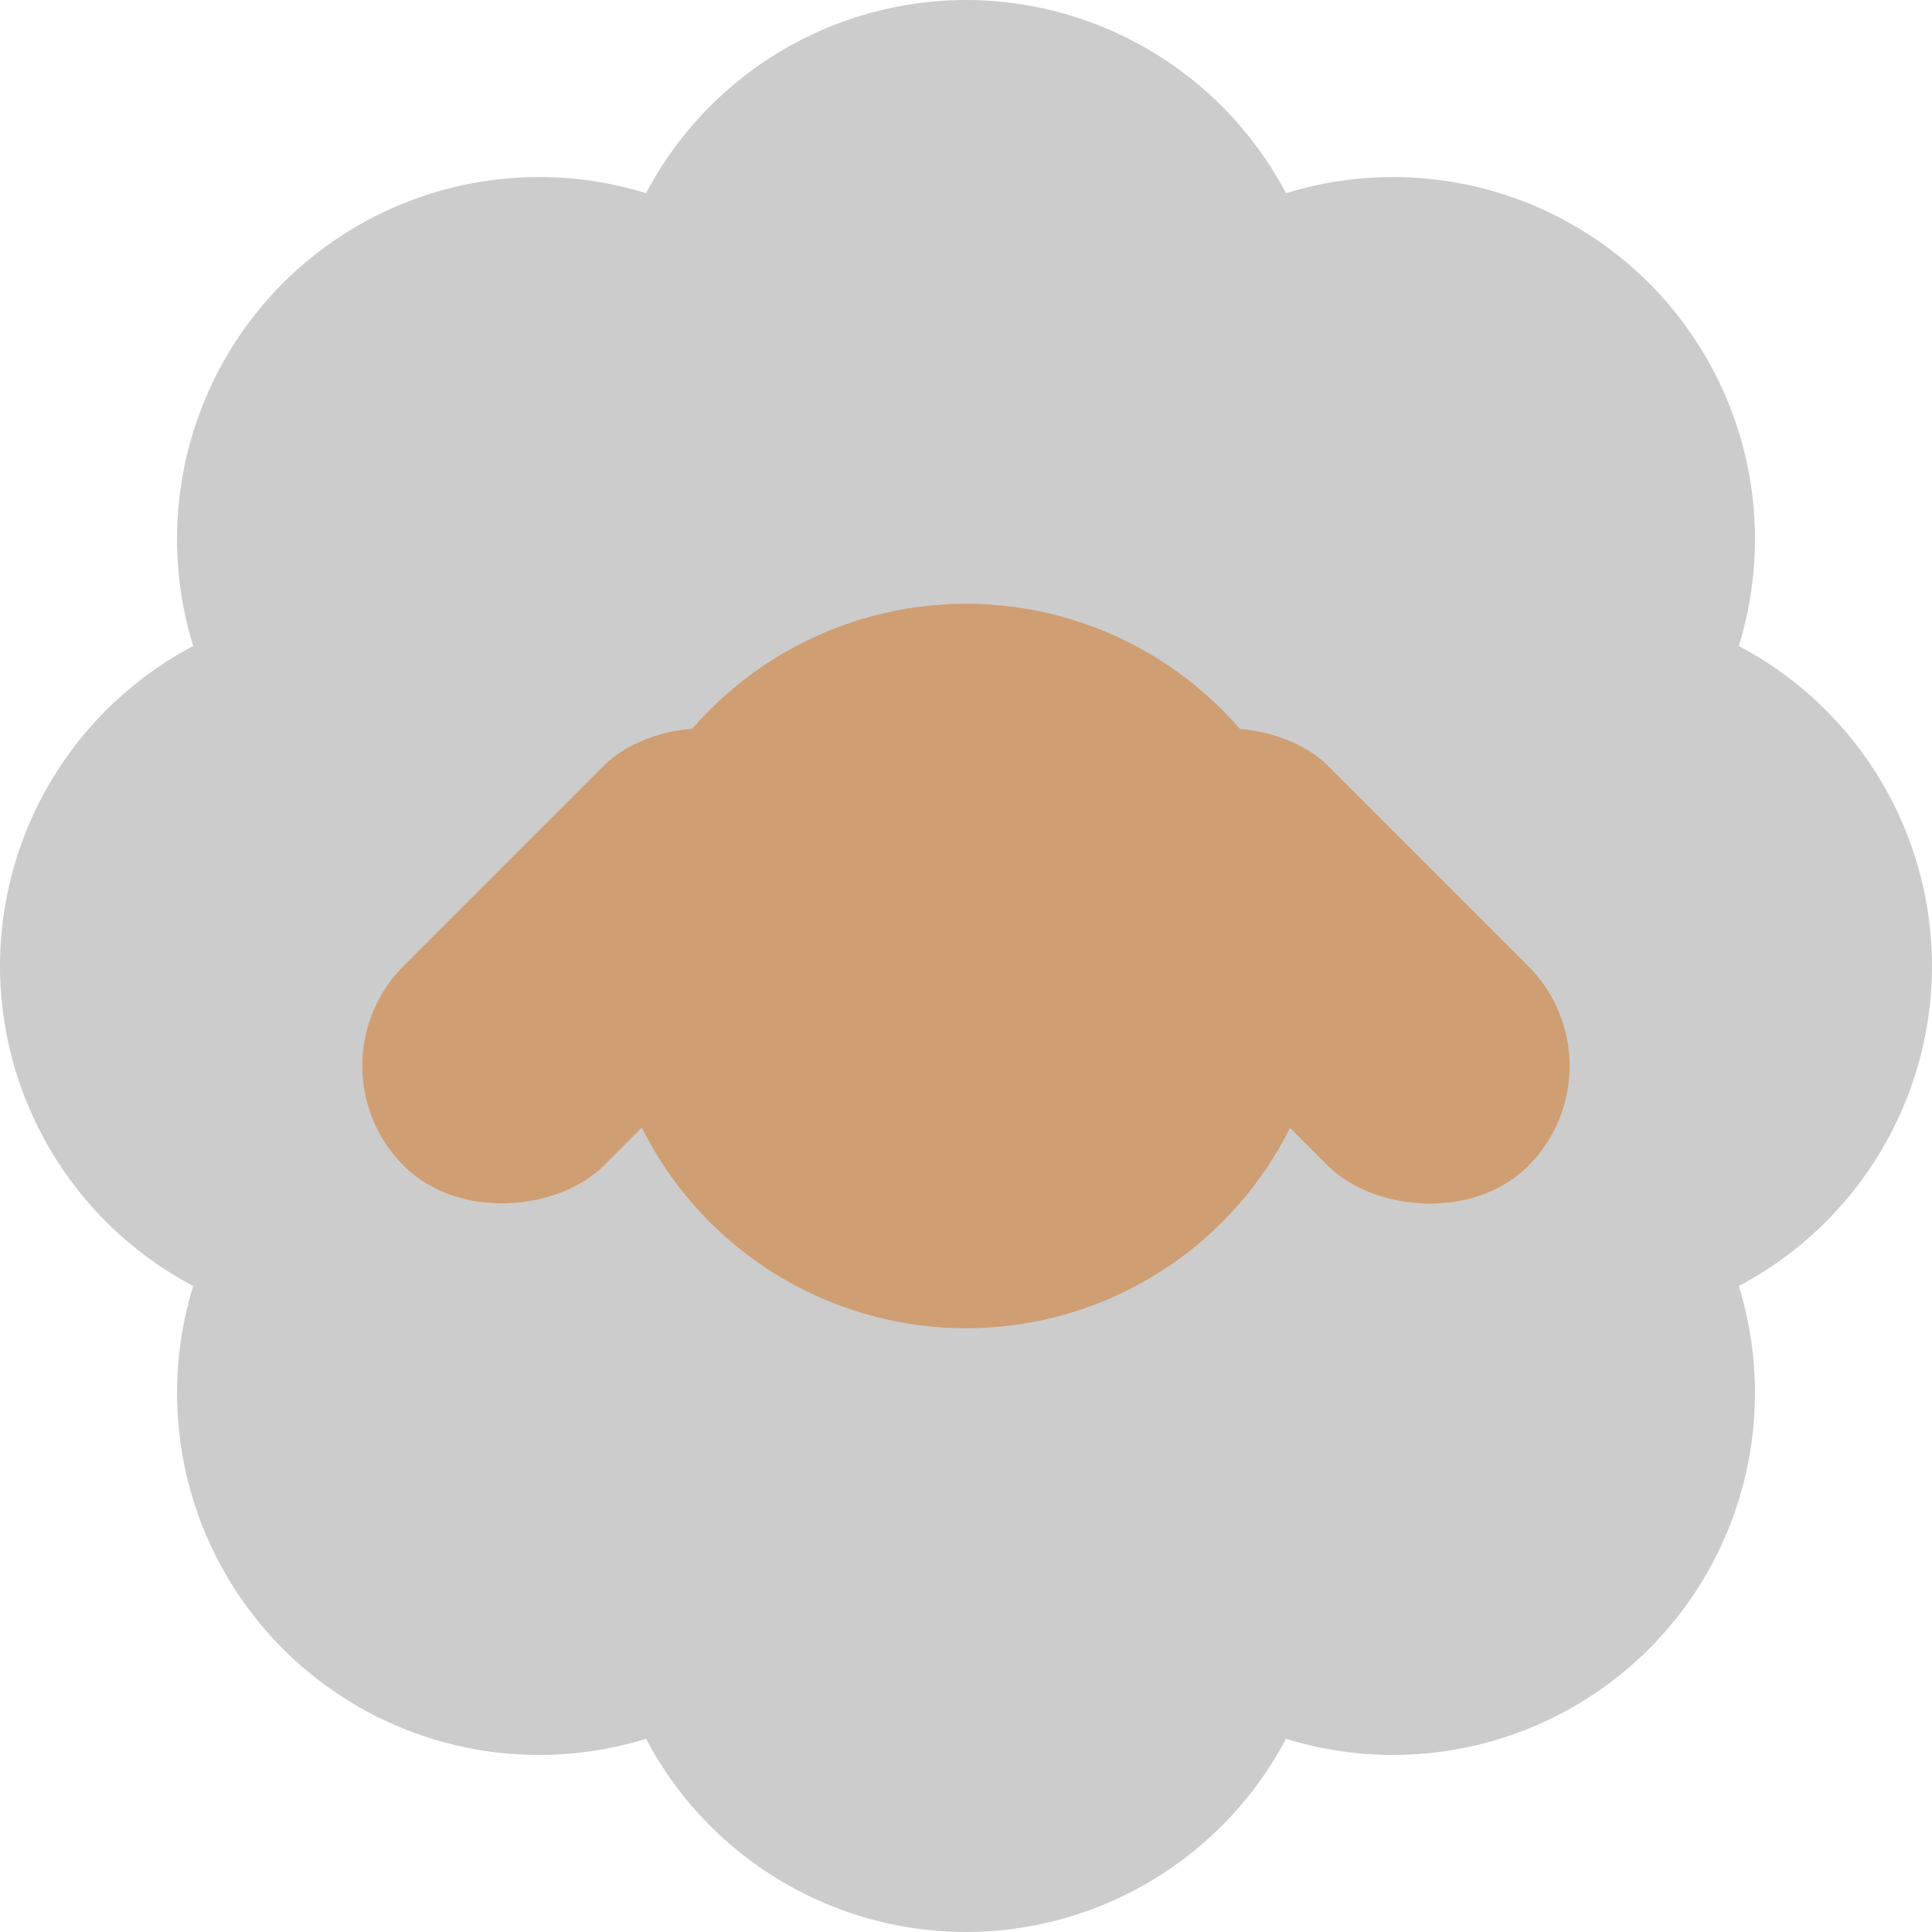 <?xml version="1.0" encoding="UTF-8" standalone="no"?>
<svg id="svg2817" xmlns:rdf="http://www.w3.org/1999/02/22-rdf-syntax-ns#" xmlns="http://www.w3.org/2000/svg" height="16" width="16" version="1.0" xmlns:cc="http://creativecommons.org/ns#" xmlns:dc="http://purl.org/dc/elements/1.1/">
    <path id="path4684" d="m8 0a3 3 0 0 0 -2.65 1.6 3 3 0 0 0 -3.006 0.744 3 3 0 0 0 -0.744 3.006 3 3 0 0 0 -1.6 2.65 3 3 0 0 0 1.6 2.65 3 3 0 0 0 0.744 3.006 3 3 0 0 0 3.006 0.744 3 3 0 0 0 2.65 1.6 3 3 0 0 0 2.65 -1.6 3 3 0 0 0 3.006 -0.744 3 3 0 0 0 0.744 -3.006 3 3 0 0 0 1.6 -2.65 3 3 0 0 0 -1.6 -2.65 3 3 0 0 0 -0.744 -3.006 3 3 0 0 0 -3.006 -0.744 3 3 0 0 0 -2.65 -1.6z" fill="#ccc"/>
    <rect id="rect4401" transform="matrix(-.707 -.707 -.707 .707 0 0)" rx="1.171" ry="1.171" height="4.684" width="2.342" y="-.221" x="-10.363" fill="#d09e73"/>
    <circle id="path4391" cy="8" cx="8" r="3" fill="#d09e73"/>
    <rect id="rect4397" ry="1.171" rx="1.171" transform="rotate(-45)" height="4.684" width="2.342" y="11.093" x=".95" fill="#d09e73"/>
    <circle id="path4393" cy="7.5" cx="6.5" fill="#4d4d4d"/>
    <circle id="circle4395" cy="7.5" cx="9.5" fill="#4d4d4d"/>
</svg>
